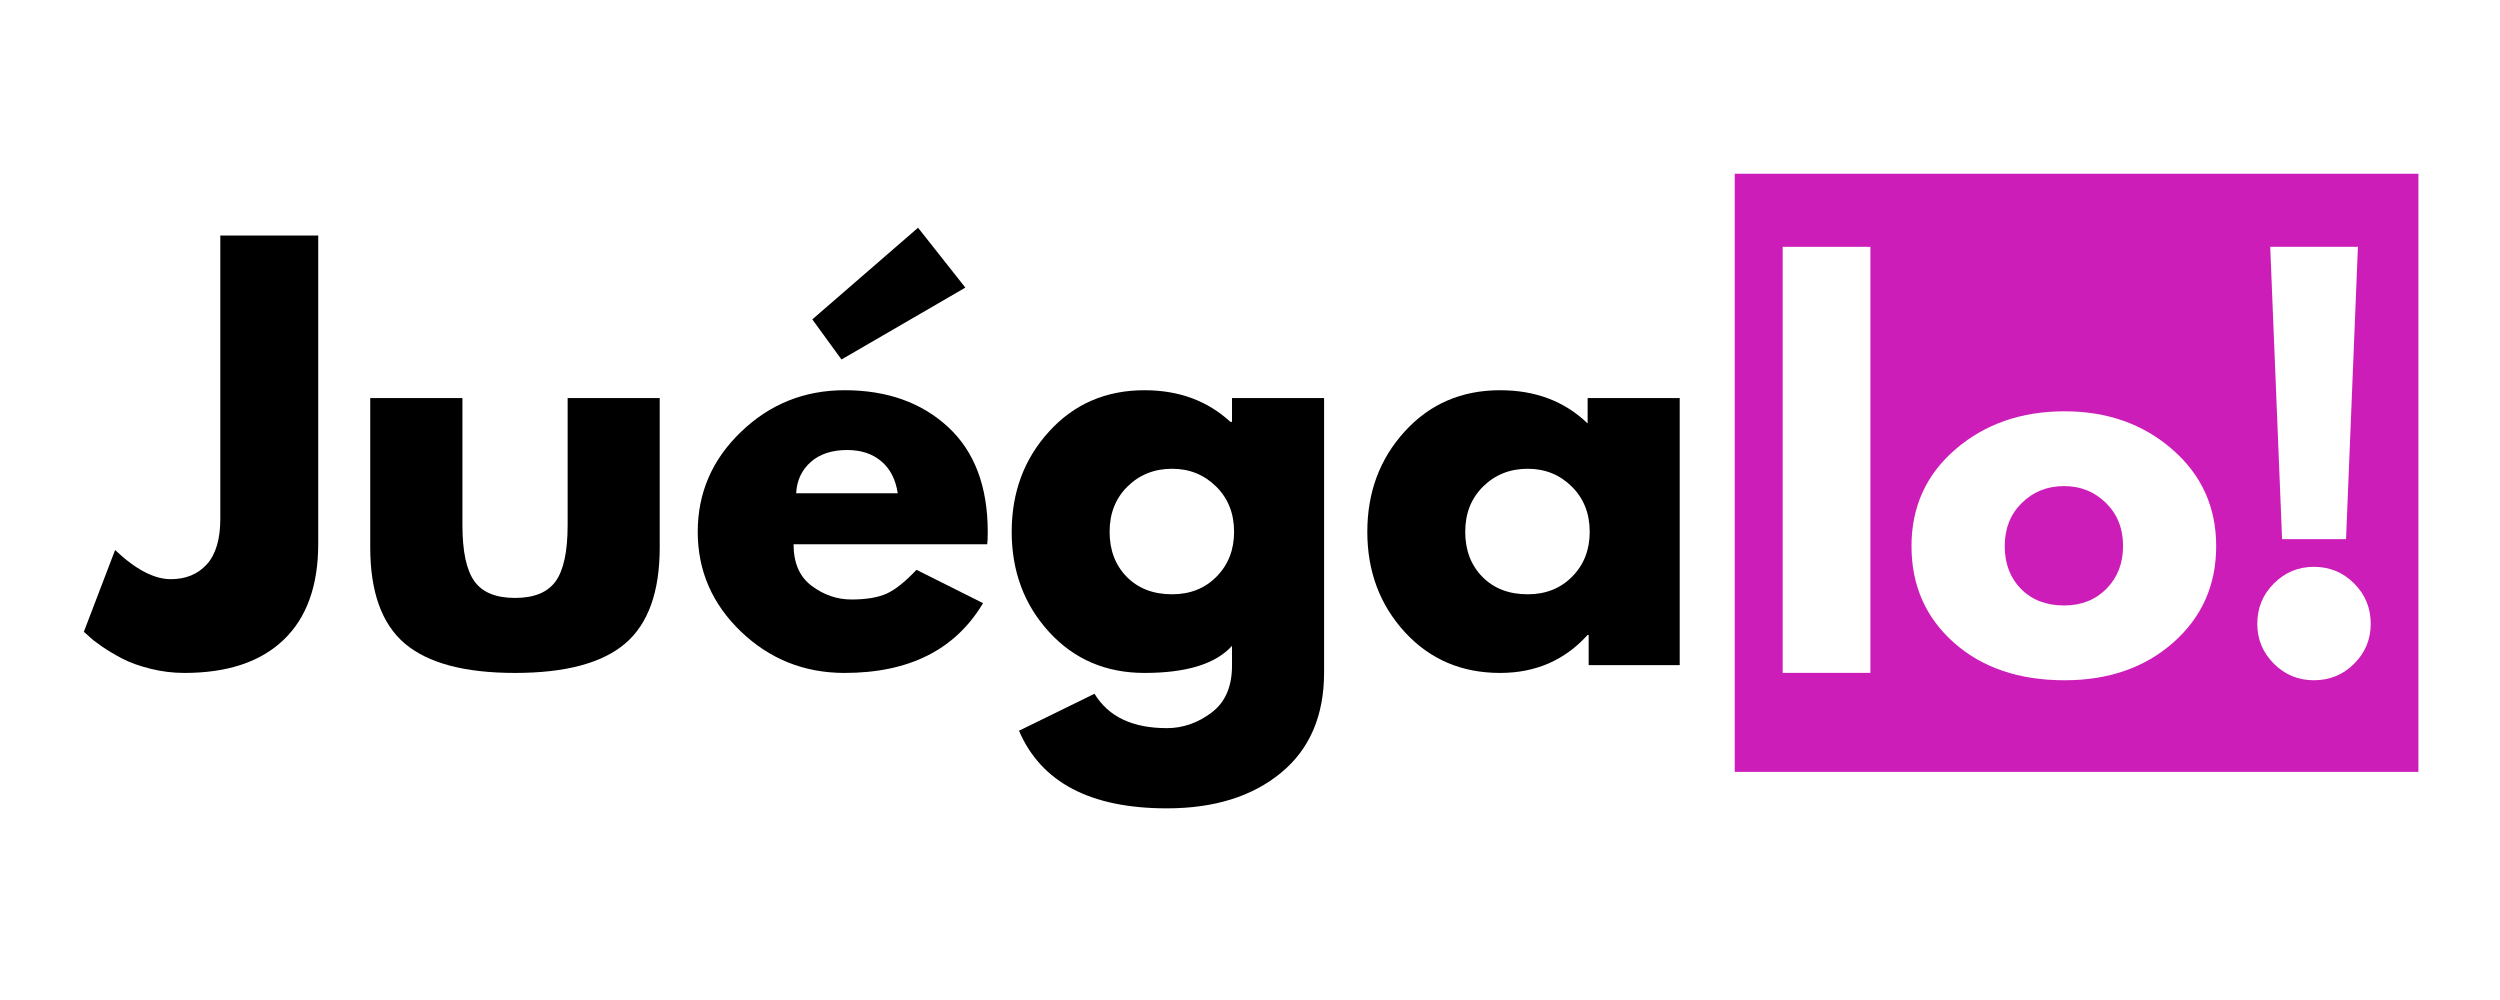 <svg xmlns="http://www.w3.org/2000/svg" width="375" viewBox="0 0 375 150" height="150" version="1.0"><path fill="#FFF" d="M-37.5 -15H412.5V165H-37.5z"/><path fill="#FFF" d="M-37.5 -15H412.5V165H-37.5z"/><path fill="#CC1DB9" d="M 260.211 26.062 L 362.762 26.062 L 362.762 115.781 L 260.211 115.781 Z M 260.211 26.062"/><g><g><g><path d="M 32.734 -64.438 L 32.734 -18.203 C 32.734 -11.898 31 -7.094 27.531 -3.781 C 24.07 -0.477 19.113 1.172 12.656 1.172 C 10.938 1.172 9.242 0.961 7.578 0.547 C 5.91 0.129 4.504 -0.375 3.359 -0.969 C 2.211 -1.57 1.18 -2.188 0.266 -2.812 C -0.641 -3.438 -1.301 -3.957 -1.719 -4.375 L -2.422 -5 L 2.266 -17.266 C 5.336 -14.348 8.125 -12.891 10.625 -12.891 C 12.863 -12.891 14.66 -13.629 16.016 -15.109 C 17.367 -16.598 18.047 -18.879 18.047 -21.953 L 18.047 -64.438 Z M 32.734 -64.438" transform="translate(15 99.768)"/></g></g></g><g><g><g><path d="M 17.734 -40.062 L 17.734 -21.016 C 17.734 -17.055 18.332 -14.242 19.531 -12.578 C 20.727 -10.91 22.758 -10.078 25.625 -10.078 C 28.488 -10.078 30.52 -10.91 31.719 -12.578 C 32.914 -14.242 33.516 -17.055 33.516 -21.016 L 33.516 -40.062 L 47.328 -40.062 L 47.328 -17.656 C 47.328 -10.988 45.598 -6.18 42.141 -3.234 C 38.68 -0.297 33.176 1.172 25.625 1.172 C 18.07 1.172 12.562 -0.297 9.094 -3.234 C 5.633 -6.18 3.906 -10.988 3.906 -17.656 L 3.906 -40.062 Z M 17.734 -40.062" transform="translate(51.63 99.768)"/></g></g></g><g><g><g><path d="M 18.984 -51.859 L 34.844 -65.609 L 41.938 -56.625 L 23.359 -45.844 Z M 45.219 -18.125 L 16.172 -18.125 C 16.172 -15.312 17.082 -13.227 18.906 -11.875 C 20.727 -10.52 22.707 -9.844 24.844 -9.844 C 27.082 -9.844 28.852 -10.141 30.156 -10.734 C 31.457 -11.336 32.941 -12.523 34.609 -14.297 L 44.594 -9.297 C 40.438 -2.316 33.516 1.172 23.828 1.172 C 17.785 1.172 12.602 -0.895 8.281 -5.031 C 3.957 -9.176 1.797 -14.164 1.797 -20 C 1.797 -25.832 3.957 -30.828 8.281 -34.984 C 12.602 -39.148 17.785 -41.234 23.828 -41.234 C 30.18 -41.234 35.348 -39.398 39.328 -35.734 C 43.305 -32.066 45.297 -26.82 45.297 -20 C 45.297 -19.062 45.27 -18.438 45.219 -18.125 Z M 16.562 -25.781 L 31.797 -25.781 C 31.484 -27.863 30.66 -29.461 29.328 -30.578 C 28.004 -31.703 26.301 -32.266 24.219 -32.266 C 21.926 -32.266 20.102 -31.664 18.75 -30.469 C 17.395 -29.27 16.664 -27.707 16.562 -25.781 Z M 16.562 -25.781" transform="translate(102.863 99.768)"/></g></g></g><g><g><g><path d="M 2.891 9.844 L 14.219 4.297 C 16.301 7.734 19.922 9.453 25.078 9.453 C 27.473 9.453 29.695 8.68 31.75 7.141 C 33.812 5.609 34.844 3.254 34.844 0.078 L 34.844 -2.891 C 32.395 -0.18 28.02 1.172 21.719 1.172 C 15.938 1.172 11.172 -0.867 7.422 -4.953 C 3.672 -9.047 1.797 -14.062 1.797 -20 C 1.797 -25.938 3.672 -30.957 7.422 -35.062 C 11.172 -39.176 15.938 -41.234 21.719 -41.234 C 26.875 -41.234 31.172 -39.648 34.609 -36.484 L 34.844 -36.484 L 34.844 -40.062 L 48.656 -40.062 L 48.656 1.094 C 48.656 7.602 46.492 12.629 42.172 16.172 C 37.859 19.711 32.16 21.484 25.078 21.484 C 13.617 21.484 6.223 17.602 2.891 9.844 Z M 19.172 -26.797 C 17.379 -25.023 16.484 -22.758 16.484 -20 C 16.484 -17.238 17.344 -14.984 19.062 -13.234 C 20.781 -11.492 23.047 -10.625 25.859 -10.625 C 28.566 -10.625 30.789 -11.508 32.531 -13.281 C 34.281 -15.051 35.156 -17.289 35.156 -20 C 35.156 -22.758 34.254 -25.023 32.453 -26.797 C 30.66 -28.566 28.461 -29.453 25.859 -29.453 C 23.203 -29.453 20.973 -28.566 19.172 -26.797 Z M 19.172 -26.797" transform="translate(149.957 99.768)"/></g></g></g><g><g><g><path d="M 7.422 -4.953 C 3.672 -9.047 1.797 -14.062 1.797 -20 C 1.797 -25.938 3.672 -30.957 7.422 -35.062 C 11.172 -39.176 15.938 -41.234 21.719 -41.234 C 27.031 -41.234 31.406 -39.57 34.844 -36.25 L 34.844 -40.062 L 48.656 -40.062 L 48.656 0 L 35 0 L 35 -4.531 L 34.844 -4.531 C 31.406 -0.727 27.031 1.172 21.719 1.172 C 15.938 1.172 11.172 -0.867 7.422 -4.953 Z M 19.172 -26.797 C 17.379 -25.023 16.484 -22.758 16.484 -20 C 16.484 -17.238 17.344 -14.984 19.062 -13.234 C 20.781 -11.492 23.047 -10.625 25.859 -10.625 C 28.566 -10.625 30.789 -11.508 32.531 -13.281 C 34.281 -15.051 35.156 -17.289 35.156 -20 C 35.156 -22.758 34.254 -25.023 32.453 -26.797 C 30.66 -28.566 28.461 -29.453 25.859 -29.453 C 23.203 -29.453 20.973 -28.566 19.172 -26.797 Z M 19.172 -26.797" transform="translate(203.3 99.768)"/></g></g></g><g fill="#FFF"><g><g><path d="M 4.453 0 L 4.453 -63.906 L 17.609 -63.906 L 17.609 0 Z M 4.453 0" transform="translate(262.951 100.93)"/></g></g></g><g fill="#FFF"><g><g><path d="M 8.062 -4.531 C 3.82 -8.301 1.703 -13.129 1.703 -19.016 C 1.703 -24.91 3.906 -29.754 8.312 -33.547 C 12.727 -37.336 18.18 -39.234 24.672 -39.234 C 31.066 -39.234 36.453 -37.328 40.828 -33.516 C 45.211 -29.703 47.406 -24.867 47.406 -19.016 C 47.406 -13.172 45.266 -8.352 40.984 -4.562 C 36.703 -0.781 31.266 1.109 24.672 1.109 C 17.836 1.109 12.301 -0.77 8.062 -4.531 Z M 18.25 -25.484 C 16.539 -23.805 15.688 -21.648 15.688 -19.016 C 15.688 -16.391 16.5 -14.25 18.125 -12.594 C 19.758 -10.938 21.914 -10.109 24.594 -10.109 C 27.176 -10.109 29.297 -10.945 30.953 -12.625 C 32.609 -14.312 33.438 -16.445 33.438 -19.031 C 33.438 -21.656 32.582 -23.805 30.875 -25.484 C 29.164 -27.172 27.07 -28.016 24.594 -28.016 C 22.07 -28.016 19.957 -27.172 18.25 -25.484 Z M 18.25 -25.484" transform="translate(285.022 100.93)"/></g></g></g><g fill="#FFF"><g><g><path d="M 8.172 -20.062 L 6.391 -63.906 L 19.547 -63.906 L 17.766 -20.062 Z M 12.938 -15.906 C 15.312 -15.906 17.328 -15.07 18.984 -13.406 C 20.641 -11.75 21.469 -9.734 21.469 -7.359 C 21.469 -5.023 20.641 -3.031 18.984 -1.375 C 17.328 0.281 15.312 1.109 12.938 1.109 C 10.602 1.109 8.602 0.281 6.938 -1.375 C 5.281 -3.031 4.453 -5.023 4.453 -7.359 C 4.453 -9.734 5.281 -11.75 6.938 -13.406 C 8.602 -15.07 10.602 -15.906 12.938 -15.906 Z M 12.938 -15.906" transform="translate(334.141 100.93)"/></g></g></g></svg>
